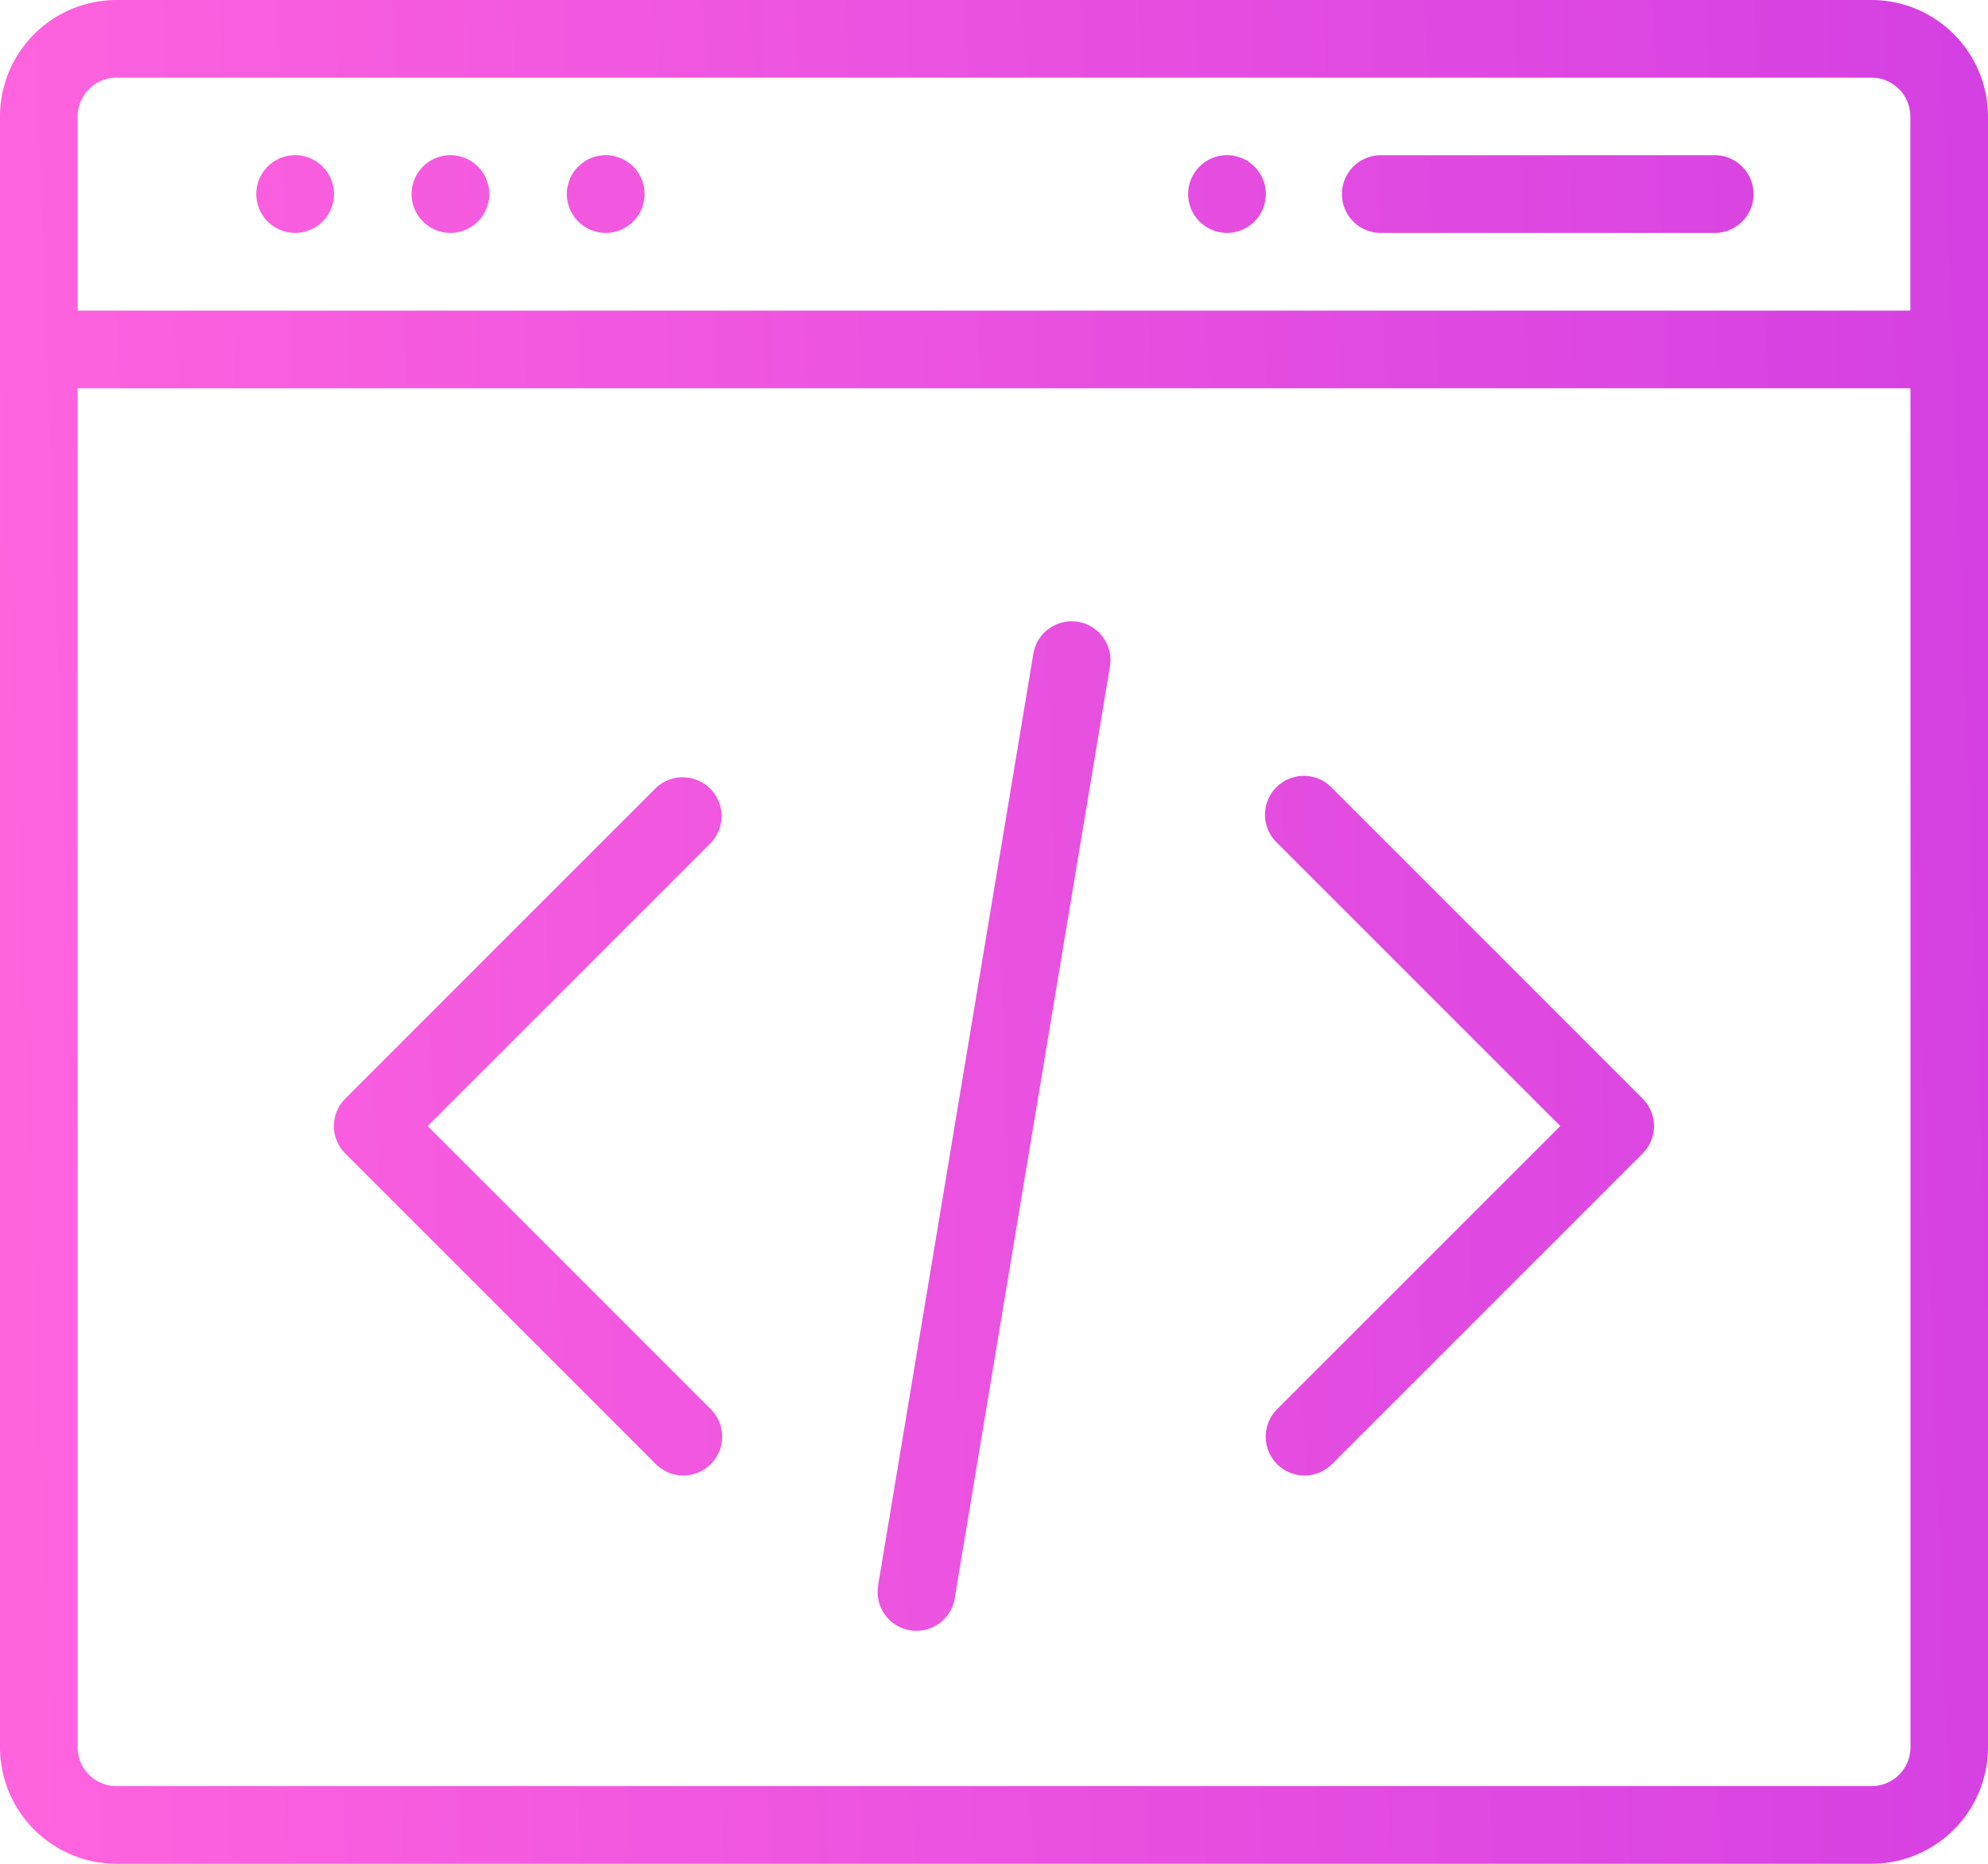 <svg xmlns="http://www.w3.org/2000/svg" xmlns:xlink="http://www.w3.org/1999/xlink" width="35" height="32.812" viewBox="0 0 35 32.812">
  <defs>
    <linearGradient id="linear-gradient" x1="1" y1="0.564" x2="0" y2="0.594" gradientUnits="objectBoundingBox">
      <stop offset="0" stop-color="#b122e5"/>
      <stop offset="1" stop-color="#ff63de"/>
    </linearGradient>
  </defs>
  <path id="Union_3" data-name="Union 3" d="M2.051,32.812A2.053,2.053,0,0,1,0,30.762V2.051A2.053,2.053,0,0,1,2.051,0h30.9A2.053,2.053,0,0,1,35,2.051V30.762a2.053,2.053,0,0,1-2.051,2.05Zm-.684-2.05a.684.684,0,0,0,.684.683h30.9a.684.684,0,0,0,.684-.683V6.836H1.367Zm0-28.711V5.468H33.633V2.051a.685.685,0,0,0-.684-.684H2.051A.685.685,0,0,0,1.367,2.051ZM15.459,27.915l2.734-16.406a.683.683,0,1,1,1.348.225L16.808,28.14a.683.683,0,1,1-1.348-.225Zm7.025-2.139a.684.684,0,0,1,0-.967l4.986-4.985-4.986-4.985a.684.684,0,1,1,.967-.967l5.468,5.469a.683.683,0,0,1,0,.967l-5.468,5.468a.683.683,0,0,1-.967,0Zm-10.937,0L6.079,20.308a.684.684,0,0,1,0-.967l5.469-5.469a.684.684,0,0,1,.967.967L7.529,19.824l4.985,4.985a.683.683,0,1,1-.967.967ZM24.336,4.1a.684.684,0,1,1,0-1.367h5.879a.684.684,0,0,1,0,1.367Zm-3.418-.683A.684.684,0,1,1,21.6,4.1.684.684,0,0,1,20.918,3.418Zm-10.938,0a.684.684,0,1,1,.684.683A.684.684,0,0,1,9.98,3.418Zm-2.734,0A.684.684,0,1,1,7.93,4.1.684.684,0,0,1,7.246,3.418Zm-2.734,0A.684.684,0,1,1,5.2,4.1.684.684,0,0,1,4.512,3.418Z" fill="url(#linear-gradient)"/>
</svg>
